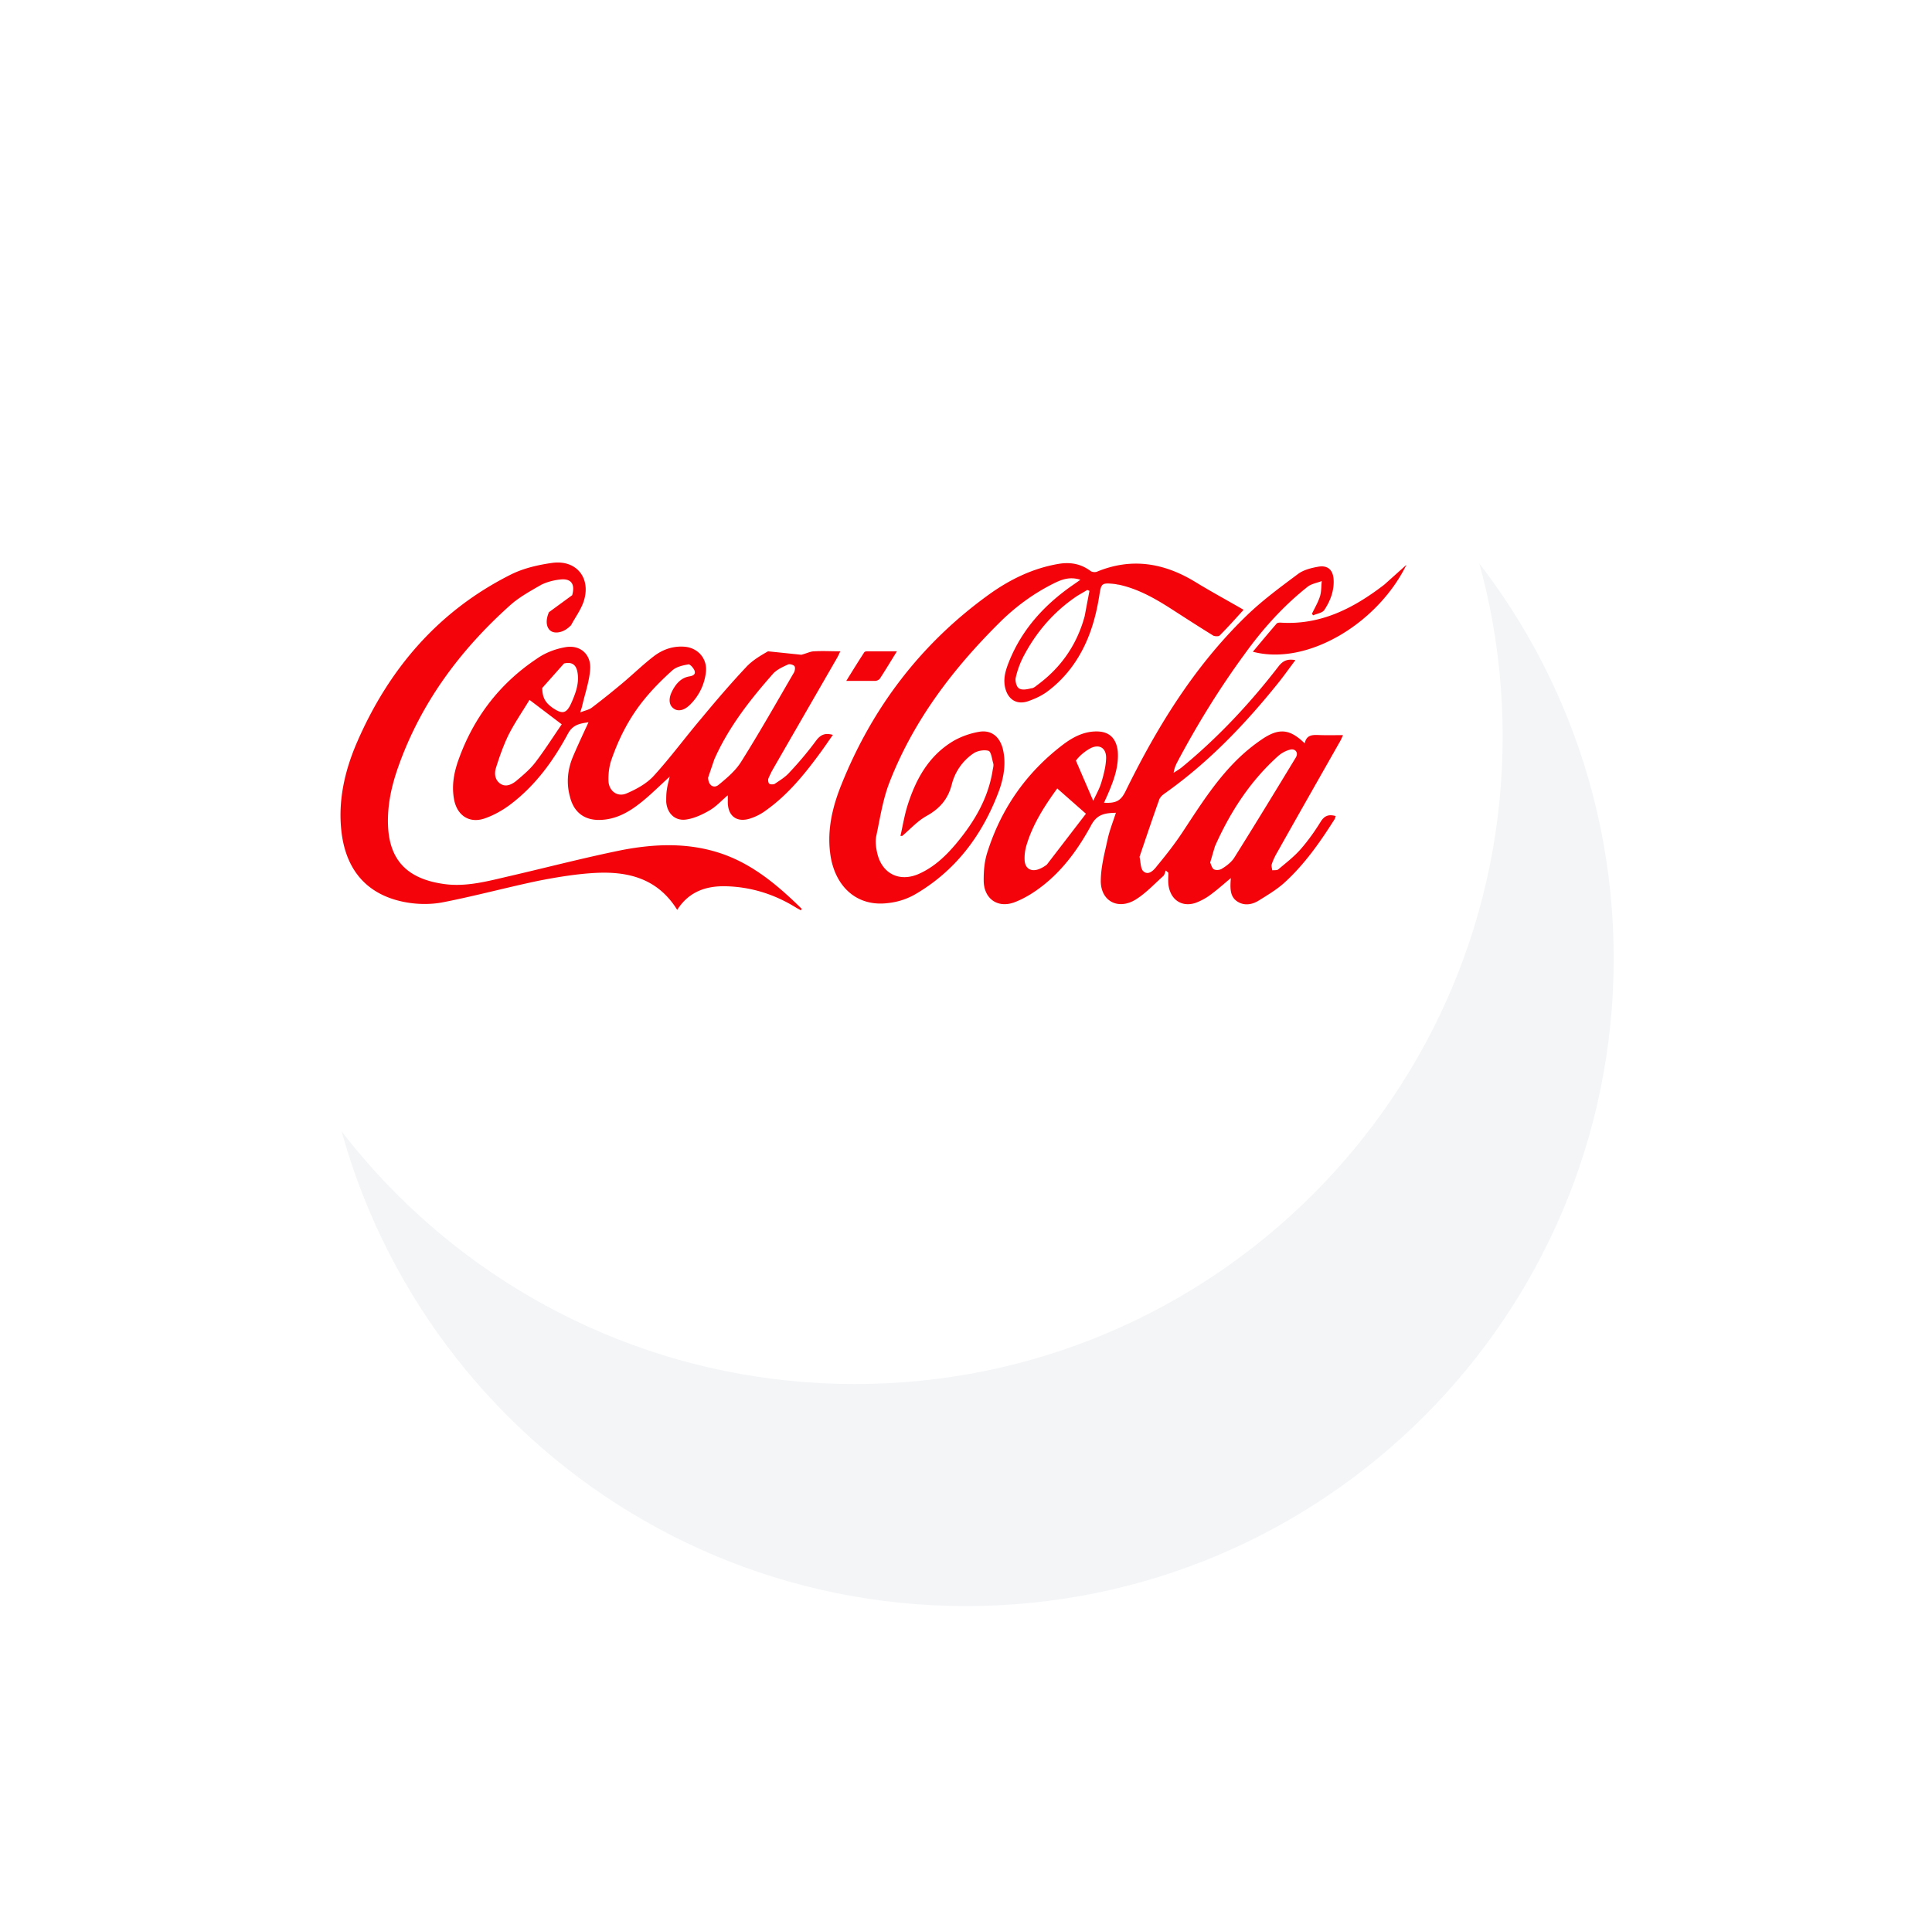 <svg xmlns="http://www.w3.org/2000/svg" width="261" height="260" viewBox="0 0 261 260"><defs><mask id="y931b" width="2" height="2" x="-1" y="-1"><path fill="#fff" d="M28 12h175v175H28z"/><path d="M115.5 187c48.325 0 87.5-39.175 87.5-87.5S163.825 12 115.5 12 28 51.175 28 99.5 67.175 187 115.5 187z"/></mask><filter id="y931a" width="310" height="325" x="-32" y="-48" filterUnits="userSpaceOnUse"><feOffset dx="15" dy="30" in="SourceGraphic" result="FeOffset1054Out"/><feGaussianBlur in="FeOffset1054Out" result="FeGaussianBlur1055Out" stdDeviation="20 20"/></filter></defs><g><g><g><g filter="url(#y931a)"><path fill="none" d="M115.5 187c48.325 0 87.5-39.175 87.5-87.5S163.825 12 115.5 12 28 51.175 28 99.5 67.175 187 115.5 187z" mask="url(&quot;#y931b&quot;)"/><path fill="#e9ecf1" fill-opacity=".5" d="M115.5 187c48.325 0 87.5-39.175 87.5-87.5S163.825 12 115.5 12 28 51.175 28 99.5 67.175 187 115.5 187z"/></g><path fill="#fff" d="M115.5 187c48.325 0 87.5-39.175 87.5-87.5S163.825 12 115.5 12 28 51.175 28 99.5 67.175 187 115.5 187z"/></g><g><g><path fill="#f5030b" d="M117.27 88c-.182 0-.451 0-.532.162-.793 1.216-1.555 2.452-2.415 3.838h3.893c.227 0 .547-.15.66-.323.747-1.147 1.449-2.322 2.293-3.677zM187 79c-4.135 3.176-8.577 5.482-14 5.125-.178-.012-.44.016-.54.133-1.067 1.233-2.109 2.488-3.21 3.8C176.575 90 186.101 84.26 190 76.315zM74.164 82.71c-.497 1.098-.379 2.121.258 2.547.647.433 1.804.145 2.578-.646.063-.047.12-.089.15-.145.602-1.126 1.411-2.193 1.758-3.394.9-3.072-1.112-5.475-4.338-5.014-1.899.27-3.872.724-5.57 1.577-9.759 4.901-16.45 12.711-20.754 22.622C46.617 104 45.68 108 46.1 112.105c.556 5.509 3.545 8.895 8.82 9.823 1.594.275 3.328.291 4.91-.018 4.332-.845 8.601-2.003 12.925-2.91 2.575-.501 5.245-.94 7.817-1.065 4.428-.209 8.335.835 10.914 5 1.582-2.477 3.906-3.257 6.588-3.19 3.406.087 6.551 1.082 9.448 2.872.216.134.478.256.66.383l.122-.214c-3.189-3.124-6.565-6.008-10.893-7.475-4.411-1.483-8.873-1.311-13.307-.473-5.104 1.028-10.212 2.366-15.318 3.548-2.893.67-5.786 1.473-8.786 1.058-5-.688-7.437-3.243-7.586-8.027-.085-2.687.487-5.248 1.366-7.746C56.833 95 62.132 87.855 68.92 81.775c1.234-1.105 2.749-1.926 4.217-2.775.784-.381 1.73-.627 2.627-.71 1.421-.13 1.947.653 1.532 2.13zm72.36.572c-1.032 3.788-3.144 6.861-6.3 9.208-.29.215-.594.51-.926.51-.546.14-1.246.281-1.643 0-.336-.183-.539-1-.438-1.428.216-.981.572-1.96 1.035-2.855 1.748-3.341 4.135-6.103 7.273-8.204.475-.29.898-.513 1.348-.8.127.04.203.08.304.119zm-24.642 29.665c1.118-.947 2.055-2.011 3.266-2.685 1.787-.994 2.912-2.262 3.427-4.262a7.182 7.182 0 0 1 2.89-4.178c.535-.382 1.462-.554 2.079-.374.354.103.456 1.095.639 1.706.07.27-.025.588-.07.846-.591 3.844-2.469 7-4.891 9.921-1.428 1.71-3.024 3.237-5.095 4.153-2.605 1.15-4.978-.018-5.616-2.79-.167-.727-.29-1.539-.141-2.284.516-2.44.894-5 1.804-7.325 3.241-8.31 8.53-15.27 14.826-21.524 2.154-2.151 4.637-3.981 7.412-5.353 1.065-.527 2.168-.914 3.537-.462-.357.251-.589.419-.824.58-3.896 2.666-7.004 5.996-8.795 10.434-.473 1.173-.852 2.363-.52 3.65.397 1.54 1.578 2.263 3.08 1.743.92-.32 1.849-.743 2.625-1.328 2.432-1.815 4.196-4.23 5.364-6.985.774-1.824 1.28-3.804 1.596-5.764.293-1.82.235-1.956 2.097-1.76.196.02.428.094.583.094 2.595.565 4.845 1.841 7.056 3.259 1.857 1.197 3.713 2.396 5.592 3.557.197.184.78.184.926.086 1.107-1.105 2.15-2.274 3.271-3.51-2.218-1.283-4.391-2.458-6.496-3.745-4.229-2.587-8.616-3.341-13.313-1.402-.242.1-.665.056-.868-.098-1.323-.991-2.768-1.22-4.323-.958-3.514.596-6.656 2.147-9.5 4.212-9.122 6.599-15.697 15.253-19.869 25.705-1.245 3.12-1.978 6.343-1.393 9.757.762 4.193 3.762 6.721 7.854 6.137a9.321 9.321 0 0 0 3.61-1.206c5.524-3.246 9.104-8.118 11.298-14.061.63-1.803.945-3.733.45-5.64-.45-1.619-1.578-2.509-3.217-2.212A10.901 10.901 0 0 0 129 100c-3.515 2-5.314 5.315-6.453 9-.39 1.307-.606 2.635-.902 3.938zm-45.69-23.3c1.003-.243 1.611.103 1.808 1.118.285 1.458-.2 2.794-.766 4.101-.682 1.572-1.234 1.716-2.668.707-.759-.573-1.316-1.195-1.308-2.623zm-.305 8.217c-1.247 1.815-2.363 3.584-3.634 5.232-.714.904-1.651 1.69-2.554 2.449-.59.455-1.358.838-2.093.35-.751-.497-.847-1.379-.606-2.142.468-1.499 1-3.007 1.673-4.407.803-1.604 1.834-3.093 2.859-4.786zm20.611 4.737c1.93-4.361 4.842-8.065 7.96-11.601.542-.568 1.288-.887 1.991-1.217.224-.105.71.023.874.217.136.159.074.626-.063.863-2.353 4.041-4.666 8.137-7.144 12.073-.745 1.192-1.896 2.167-2.988 3.064-.673.597-1.44.148-1.468-.928zM103.756 88c-1.033.588-2.098 1.224-2.894 2.069C98.764 92.295 96.77 94.623 94.8 97c-2.181 2.565-4.191 5.314-6.473 7.817-.955 1.048-2.327 1.803-3.672 2.38-1.257.547-2.415-.328-2.456-1.716-.027-.933.088-1.925.392-2.804C83.611 99.732 85 97 87 94.542c1.153-1.428 2.47-2.744 3.838-3.972.537-.482 1.4-.672 2.162-.805.22-.041.695.494.827.85.173.516-.196.693-.707.777-1.12.189-1.817 1.007-2.314 1.98-.521 1.02-.448 1.895.194 2.35.587.46 1.456.278 2.255-.543a7.26 7.26 0 0 0 2.107-4.376c.21-1.803-1.07-3.288-2.905-3.425-1.563-.117-2.965.39-4.158 1.31-1.457 1.123-2.781 2.418-4.194 3.602a108.93 108.93 0 0 1-4.16 3.327c-.386.293-.945.383-1.565.642.133-.422.202-.599.244-.781.376-1.689.987-3.364 1.104-5.071.136-1.99-1.337-3.3-3.302-2.972-1.354.225-2.768.756-3.903 1.565-5.045 3.362-8.58 8-10.61 13.74-.598 1.691-.913 3.446-.573 5.26.391 2.157 2.047 3.299 4.125 2.583 1.28-.44 2.535-1.154 3.603-1.98 3.304-2.53 5.71-5.846 7.658-9.472.665-1.239 1.637-1.374 2.776-1.543-.689 1.502-1.366 2.928-1.999 4.412-.803 1.795-1.044 3.693-.503 5.657.51 2.08 1.936 3.184 4.064 3.125 2.458-.067 4.37-1.355 6.152-2.867 1.073-.915 2.082-1.915 3.254-2.978-.156.695-.308 1.199-.374 1.714-.096.554-.096 1.12-.096 1.677.11 1.53 1.166 2.617 2.678 2.404 1.095-.154 2.19-.666 3.162-1.23.885-.502 1.606-1.31 2.48-2.05 0 .34.004.548 0 .838-.031 1.934 1.192 2.9 3.024 2.3a7.104 7.104 0 0 0 2.098-1.074c3.003-2.128 5.284-4.949 7.432-7.888.552-.756 1.076-1.532 1.64-2.336-1.017-.292-1.626-.043-2.215.708-1.126 1.533-2.36 3-3.629 4.343-.57.657-1.316 1.09-2.02 1.572-.17.085-.572.085-.717-.015-.147-.126-.203-.502-.131-.71.198-.462.406-.898.652-1.325 2.877-5.001 5.761-9.998 8.64-14.997.14-.242.246-.503.433-.868-1.255 0-2.37-.07-3.527 0-.504 0-1 .275-1.745.466zm41.592 14.773c.47-.641 1.14-1.198 1.833-1.6 1.251-.725 2.3-.173 2.245 1.313-.042 1.093-.329 2.196-.647 3.252-.26.863-.728 1.663-1.091 2.462zm-3.922 14.041c-.33.261-.714.484-1.108.628-1.068.387-1.864-.125-1.901-1.255a6.042 6.042 0 0 1 .213-1.845c.851-2.948 2.5-5.47 4.195-7.812l3.877 3.415zm22.698-2.451c2.05-4.618 4.745-8.8 8.531-12.202a3.985 3.985 0 0 1 1.614-.874c.731-.188 1.176.419.79 1.054-2.745 4.525-5.5 9.046-8.311 13.532-.385.613-1.059 1.127-1.675 1.5-.27.186-.805.234-1.073.087-.277-.14-.365-.615-.517-.913zm-14.496-6.977c.813-1.887 1.54-3.795 1.372-5.912-.227-1.823-1.23-2.711-3.066-2.645-1.694.06-3.129.86-4.41 1.84-4.848 3.715-8.224 8.514-10.089 14.331-.435 1.252-.558 2.646-.544 4 .027 2.435 1.895 3.766 4.179 2.9 1.358-.516 2.652-1.335 3.803-2.237 2.823-2.212 4.886-5.11 6.568-8.221.787-1.442 1.857-1.59 3.31-1.626-.395 1.235-.854 2.364-1.108 3.537-.403 1.854-.919 3.737-.934 5.647-.022 2.713 2.291 4 4.678 2.562 1.381-.847 2.523-2.089 3.746-3.183.193-.172.243-.503.36-.76l.344.3c0 .528-.05 1.081.009 1.58.228 2.03 1.772 3.11 3.635 2.501a7.92 7.92 0 0 0 1.998-1.071c.954-.692 1.833-1.489 2.801-2.29-.015.203-.03.361-.037.505-.048 1.013-.032 2.056.92 2.665.954.612 2 .42 2.91-.15 1.197-.747 2.436-1.48 3.471-2.424 2.701-2.463 4.783-5.444 6.731-8.516.081-.127.11-.288.172-.46-.914-.259-1.5-.075-2.018.741-.818 1.324-1.722 2.602-2.742 3.76-.885 1.004-1.968 1.838-3 2.704-.18.151-.539.089-.815.126-.028-.277-.151-.59-.065-.823.193-.616.506-1.219.83-1.767 2.804-5 5.624-9.944 8.436-14.905.119-.21.204-.439.356-.77-1.117 0-2.102.027-3.084-.006-.918-.03-1.836-.126-2.085 1.12-2.03-1.97-3.483-2.113-5.809-.53a23.76 23.76 0 0 0-2.855 2.281c-3.163 2.96-5.443 6.602-7.806 10.184-1.068 1.626-2.268 3.154-3.487 4.626-.43.573-1.13 1.318-1.818.742-.426-.357-.38-1.281-.538-1.952-.013-.058.053-.13.053-.192.853-2.517 1.703-5.039 2.595-7.545.11-.312.405-.604.686-.802 5.877-4.149 10.79-9.251 15.295-14.846.821-1.013 1.572-2.081 2.424-3.213-1.058-.192-1.666.07-2.25.808-3.851 5-8.167 9.617-13.055 13.642-.355.292-.762.52-1.144.778.086-.627.304-1.098.547-1.556 2.666-5.015 5.657-9.864 8.996-14.425 2.472-3.439 5.245-6.538 8.552-9.157.517-.41 1.27-.522 1.914-.772-.072.694-.037 1.421-.243 2.073-.259.817-.715 1.571-1.087 2.353.057.064.114.136.17.204.515-.232 1.24-.324 1.505-.722.806-1.214 1.338-2.583 1.258-4.09-.07-1.328-.8-1.987-2.081-1.758-.953.17-2 .43-2.752 1-2.396 1.79-4.833 3.578-6.97 5.658-6.992 6.772-12.04 14.976-16.305 23.674-.635 1.293-1.268 1.647-2.912 1.56z"/></g></g></g></g></svg>